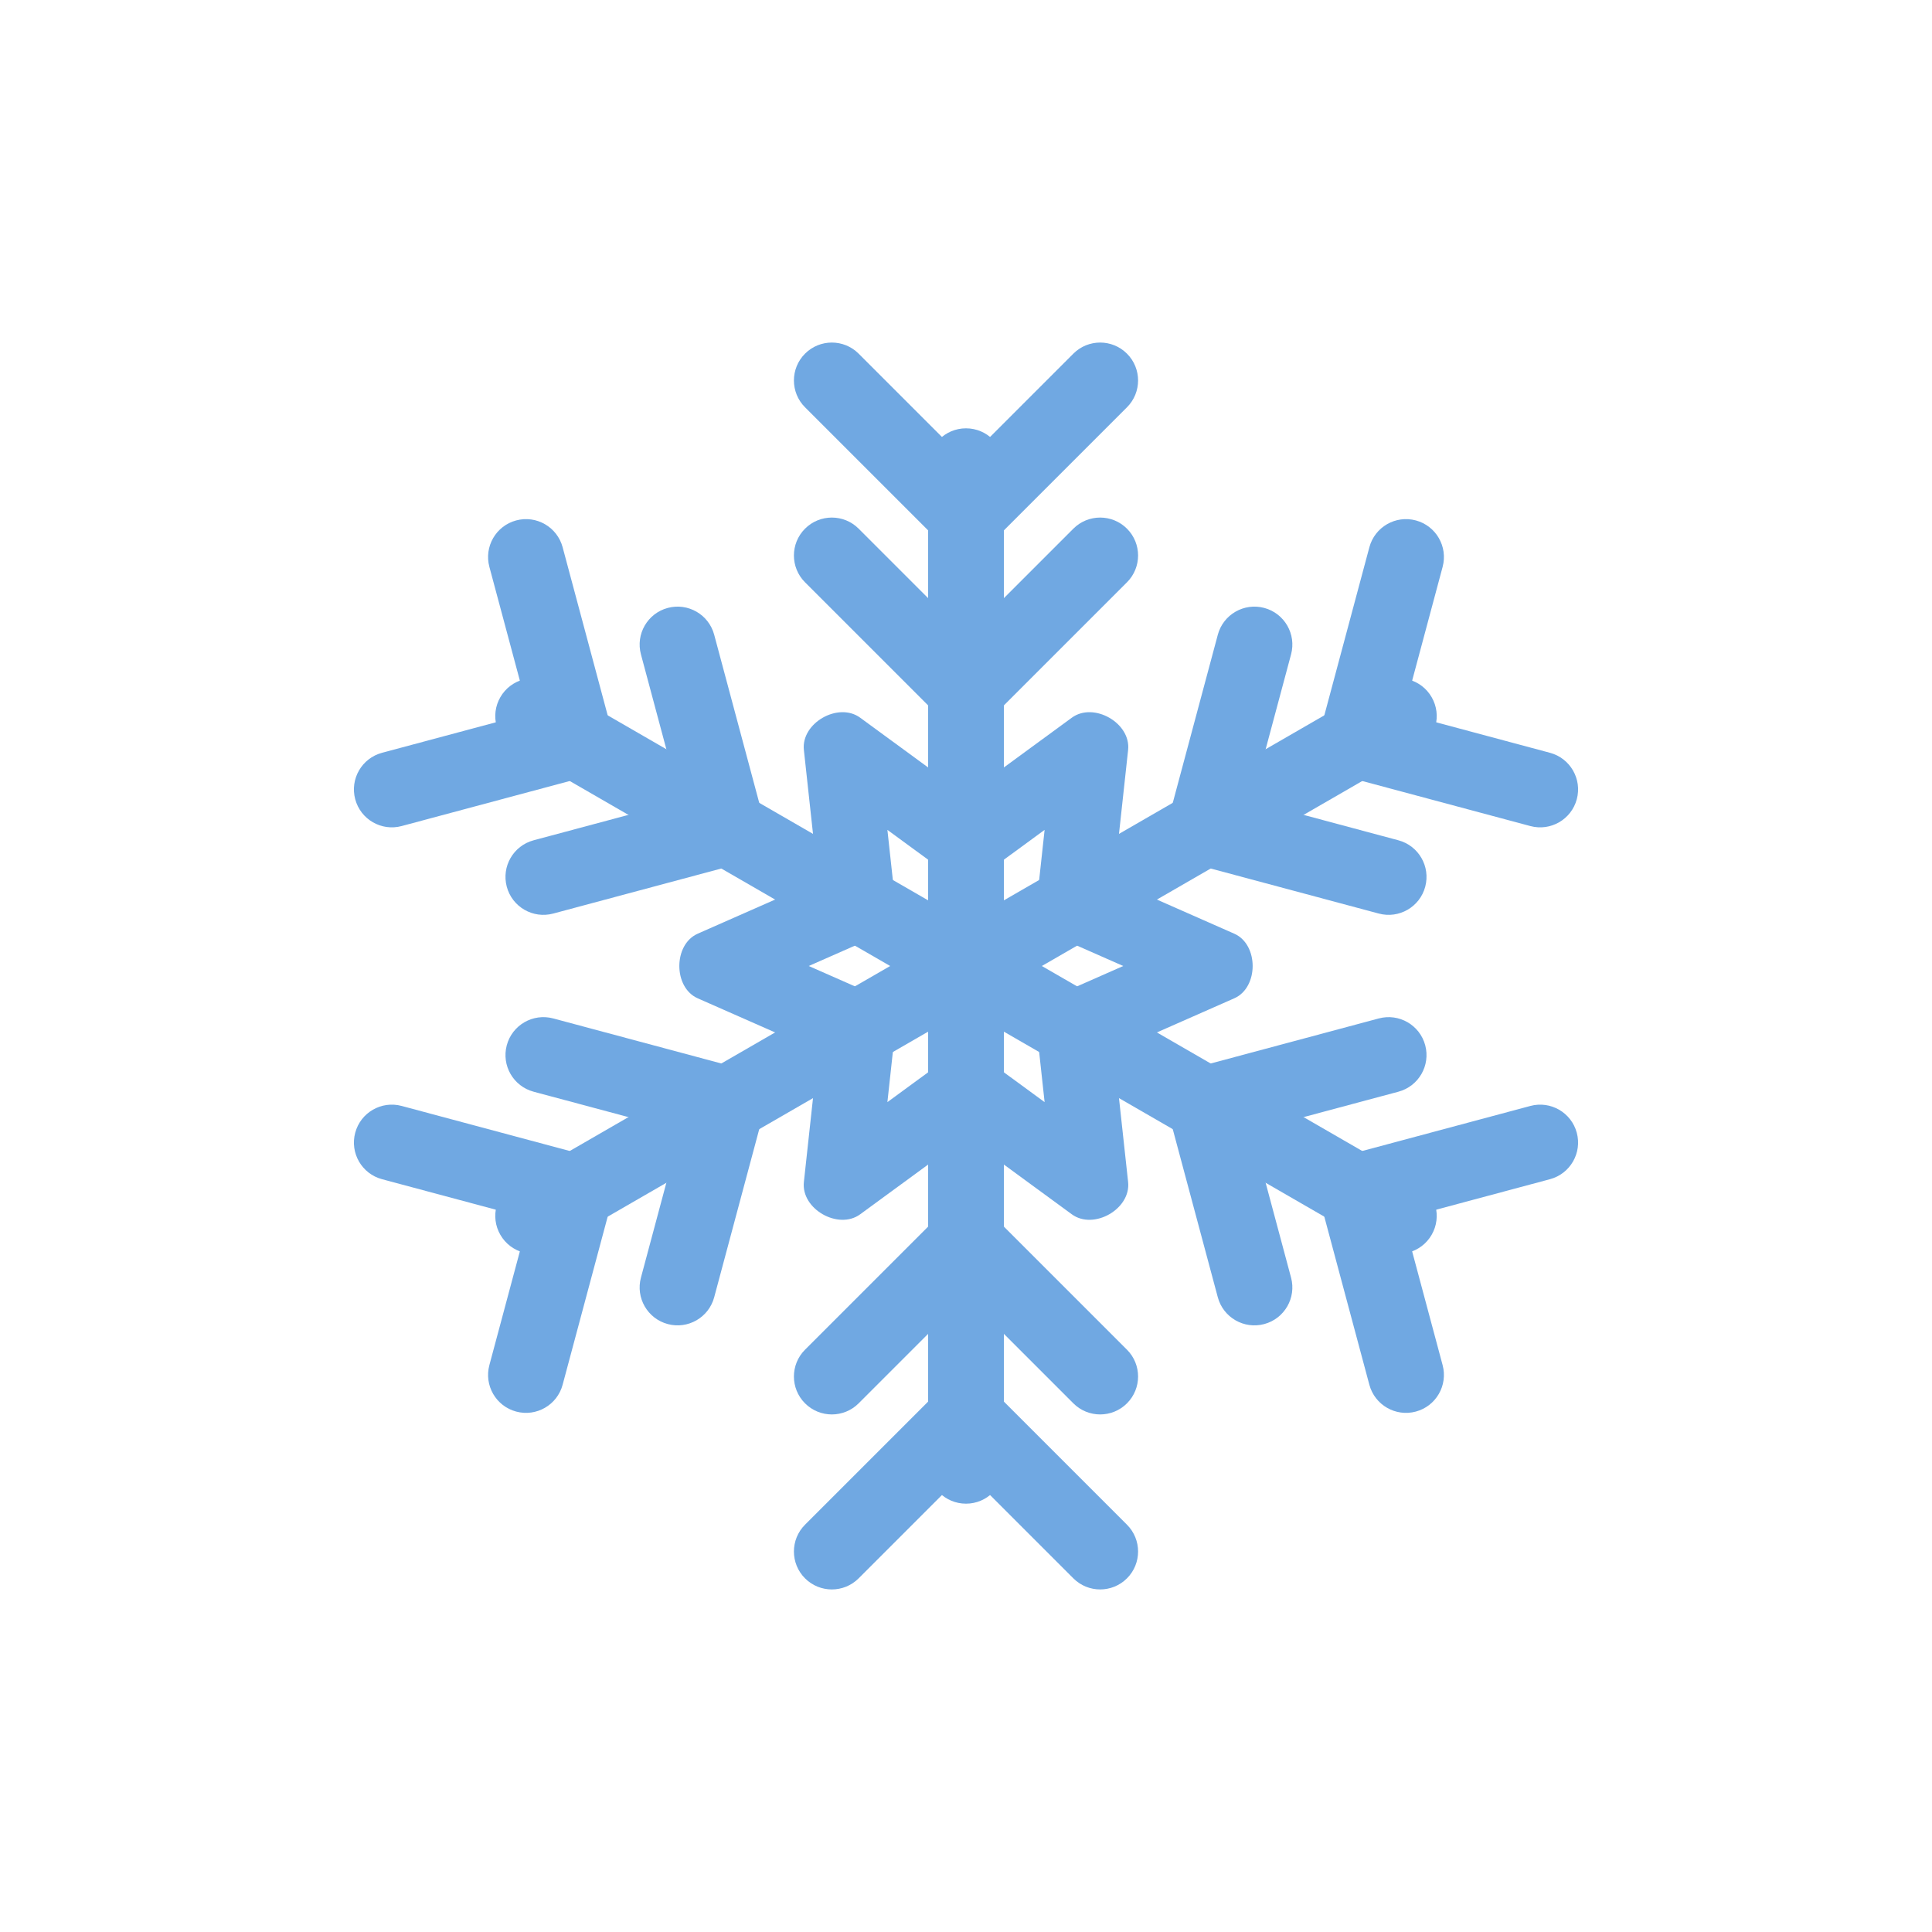 <?xml version="1.0" encoding="utf-8"?>
<!-- Generator: Adobe Illustrator 16.0.0, SVG Export Plug-In . SVG Version: 6.00 Build 0)  -->
<!DOCTYPE svg PUBLIC "-//W3C//DTD SVG 1.1//EN" "http://www.w3.org/Graphics/SVG/1.1/DTD/svg11.dtd">
<svg version="1.1" id="Layer_1" xmlns="http://www.w3.org/2000/svg" xmlns:xlink="http://www.w3.org/1999/xlink" x="0px" y="0px"
	 width="350px" height="350px" viewBox="0 0 350 350" enable-background="new 0 0 350 350" xml:space="preserve">
<g>
	<path fill="#70A8E2" d="M223.602,169.148c-7.27-3.205-14.537-6.41-21.807-9.616c0.857-7.887,1.716-15.773,2.573-23.661
		c0.533-4.902-6.243-8.747-10.198-5.852c-6.39,4.678-12.779,9.356-19.17,14.034c-6.39-4.678-12.78-9.355-19.17-14.034
		c-3.955-2.895-10.731,0.95-10.198,5.852c0.858,7.887,1.716,15.774,2.573,23.661c-7.269,3.206-14.538,6.411-21.807,9.616
		c-4.438,1.958-4.438,9.747,0,11.705c7.269,3.204,14.539,6.409,21.807,9.615c-0.857,7.886-1.715,15.773-2.573,23.66
		c-0.533,4.903,6.244,8.747,10.198,5.853c6.39-4.679,12.78-9.356,19.17-14.034c6.391,4.678,12.78,9.355,19.17,14.034
		c3.955,2.895,10.731-0.949,10.198-5.853c-0.857-7.887-1.716-15.774-2.573-23.66c7.27-3.206,14.537-6.411,21.807-9.615
		C228.04,178.895,228.04,171.105,223.602,169.148z M171.58,191.738c-3.606,2.64-7.213,5.279-10.819,7.921
		c0.484-4.456,0.969-8.91,1.453-13.364c0.229-2.106-1.41-4.993-3.357-5.852c-4.115-1.814-8.23-3.629-12.345-5.443
		c4.115-1.814,8.23-3.629,12.345-5.443c1.947-0.858,3.585-3.746,3.357-5.852c-0.484-4.455-0.969-8.91-1.453-13.364
		c3.606,2.641,7.213,5.281,10.819,7.921c1.016,0.743,2.214,1.032,3.42,0.984c1.206,0.047,2.405-0.241,3.42-0.984
		c3.607-2.64,7.214-5.28,10.82-7.921c-0.484,4.455-0.969,8.91-1.453,13.364c-0.229,2.106,1.409,4.994,3.355,5.852
		c4.116,1.814,8.231,3.629,12.347,5.443c-4.115,1.814-8.23,3.629-12.347,5.443c-1.946,0.858-3.585,3.745-3.355,5.852
		c0.484,4.454,0.969,8.908,1.453,13.364c-3.606-2.642-7.213-5.281-10.82-7.921C176.663,190.452,173.337,190.452,171.58,191.738z"/>
	<g>
		<g>
			<path fill="#70A8E2" d="M181.869,265.536V84.464c0-3.793-3.075-6.869-6.869-6.869s-6.87,3.075-6.87,6.869v181.072
				c0,3.793,3.076,6.868,6.87,6.868S181.869,269.329,181.869,265.536z"/>
			<g>
				<path fill="#70A8E2" d="M204.162,64.069c-2.683-2.683-7.032-2.683-9.715,0L175,83.517l-19.447-19.448
					c-2.683-2.683-7.033-2.683-9.715,0s-2.683,7.032,0,9.715l24.038,24.038c1.409,1.409,3.278,2.071,5.124,1.999
					c1.847,0.072,3.715-0.59,5.124-1.999l24.038-24.038C206.845,71.101,206.845,66.751,204.162,64.069z"/>
				<path fill="#70A8E2" d="M204.162,95.774c-2.683-2.683-7.032-2.683-9.715,0L175,115.221l-19.447-19.447
					c-2.683-2.683-7.033-2.683-9.715,0c-2.683,2.683-2.683,7.032,0,9.715l24.038,24.038c1.409,1.409,3.278,2.07,5.124,1.999
					c1.847,0.071,3.715-0.59,5.124-1.999l24.038-24.038C206.845,102.806,206.845,98.457,204.162,95.774z"/>
				<path fill="#70A8E2" d="M145.838,285.931c2.683,2.683,7.032,2.683,9.715,0L175,266.484l19.447,19.446
					c2.683,2.683,7.032,2.683,9.715,0c2.683-2.682,2.683-7.032,0-9.715l-24.038-24.037c-1.409-1.409-3.278-2.07-5.124-2
					c-1.846-0.07-3.715,0.591-5.124,2l-24.038,24.037C143.155,278.898,143.155,283.249,145.838,285.931z"/>
				<path fill="#70A8E2" d="M145.838,254.227c2.683,2.682,7.032,2.682,9.715,0L175,234.777l19.447,19.449
					c2.683,2.682,7.032,2.682,9.715,0c2.683-2.684,2.683-7.032,0-9.716l-24.038-24.038c-1.409-1.41-3.278-2.071-5.124-1.999
					c-1.846-0.072-3.715,0.589-5.124,1.999l-24.038,24.038C143.155,247.194,143.155,251.543,145.838,254.227z"/>
			</g>
		</g>
		<g>
			<path fill="#70A8E2" d="M256.841,214.319l-156.813-90.536c-3.286-1.897-7.486-0.771-9.384,2.514
				c-1.897,3.285-0.771,7.487,2.515,9.384l156.811,90.535c3.286,1.897,7.487,0.771,9.385-2.516
				C261.252,220.416,260.126,216.216,256.841,214.319z"/>
			<g>
				<path fill="#70A8E2" d="M93.512,94.279c-3.665,0.981-5.839,4.748-4.857,8.413l7.119,26.565l-26.566,7.118
					c-3.665,0.982-5.839,4.749-4.857,8.414c0.981,3.665,4.748,5.839,8.413,4.857l32.836-8.798c1.925-0.516,3.432-1.804,4.293-3.438
					c0.985-1.563,1.347-3.512,0.831-5.438l-8.799-32.837C100.943,95.472,97.177,93.297,93.512,94.279z"/>
				<path fill="#70A8E2" d="M120.969,110.132c-3.665,0.981-5.839,4.748-4.857,8.413l7.118,26.565l-26.566,7.118
					c-3.665,0.982-5.839,4.749-4.857,8.414s4.749,5.839,8.414,4.857l32.836-8.798c1.925-0.516,3.432-1.804,4.293-3.438
					c0.985-1.563,1.347-3.512,0.831-5.437l-8.799-32.836C128.401,111.324,124.634,109.15,120.969,110.132z"/>
				<path fill="#70A8E2" d="M256.488,255.721c3.665-0.981,5.839-4.749,4.857-8.414l-7.118-26.565l26.564-7.118
					c3.665-0.981,5.841-4.748,4.858-8.412c-0.982-3.665-4.749-5.841-8.414-4.858l-32.835,8.799
					c-1.927,0.517-3.434,1.803-4.294,3.438c-0.985,1.563-1.347,3.513-0.831,5.438l8.798,32.836
					C249.057,254.527,252.823,256.702,256.488,255.721z"/>
				<path fill="#70A8E2" d="M229.031,239.867c3.664-0.981,5.839-4.749,4.857-8.413l-7.118-26.564l26.565-7.118
					c3.664-0.981,5.84-4.749,4.856-8.414c-0.981-3.664-4.749-5.839-8.413-4.857l-32.836,8.8c-1.926,0.515-3.433,1.803-4.294,3.437
					c-0.985,1.563-1.347,3.514-0.83,5.438l8.798,32.837C221.599,238.676,225.366,240.851,229.031,239.867z"/>
			</g>
		</g>
		<g>
			<path fill="#70A8E2" d="M249.971,123.783L93.16,214.319c-3.286,1.896-4.412,6.097-2.515,9.382
				c1.897,3.287,6.098,4.413,9.384,2.516l156.813-90.535c3.285-1.897,4.411-6.099,2.515-9.384
				C257.458,123.012,253.257,121.886,249.971,123.783z"/>
			<g>
				<path fill="#70A8E2" d="M64.35,205.211c-0.981,3.664,1.193,7.431,4.857,8.412l26.566,7.118l-7.119,26.565
					c-0.981,3.665,1.193,7.433,4.857,8.414c3.665,0.981,7.432-1.193,8.414-4.857l8.799-32.836c0.516-1.926,0.154-3.875-0.831-5.438
					c-0.861-1.635-2.369-2.921-4.293-3.438l-32.836-8.799C69.098,199.37,65.332,201.546,64.35,205.211z"/>
				<path fill="#70A8E2" d="M91.807,189.357c-0.982,3.665,1.193,7.433,4.857,8.414l26.566,7.117l-7.118,26.565
					c-0.982,3.664,1.192,7.432,4.857,8.413c3.665,0.983,7.432-1.191,8.414-4.856l8.799-32.837c0.516-1.924,0.154-3.874-0.831-5.438
					c-0.861-1.634-2.369-2.922-4.293-3.437l-32.836-8.8C96.556,183.519,92.789,185.693,91.807,189.357z"/>
				<path fill="#70A8E2" d="M285.65,144.79c0.982-3.665-1.193-7.432-4.857-8.414l-26.565-7.118l7.118-26.565
					c0.981-3.665-1.192-7.432-4.857-8.414c-3.665-0.982-7.432,1.192-8.414,4.857l-8.798,32.837
					c-0.516,1.925-0.154,3.874,0.831,5.438c0.86,1.634,2.367,2.922,4.294,3.438l32.835,8.799
					C280.901,150.629,284.668,148.454,285.65,144.79z"/>
				<path fill="#70A8E2" d="M258.192,160.642c0.983-3.665-1.192-7.431-4.856-8.414l-26.565-7.118l7.118-26.565
					c0.981-3.664-1.193-7.432-4.857-8.413c-3.665-0.982-7.433,1.192-8.414,4.857l-8.798,32.836c-0.517,1.925-0.154,3.875,0.83,5.438
					c0.861,1.634,2.368,2.922,4.294,3.438l32.836,8.798C253.443,166.481,257.211,164.307,258.192,160.642z"/>
			</g>
		</g>
	</g>
</g>
</svg>
